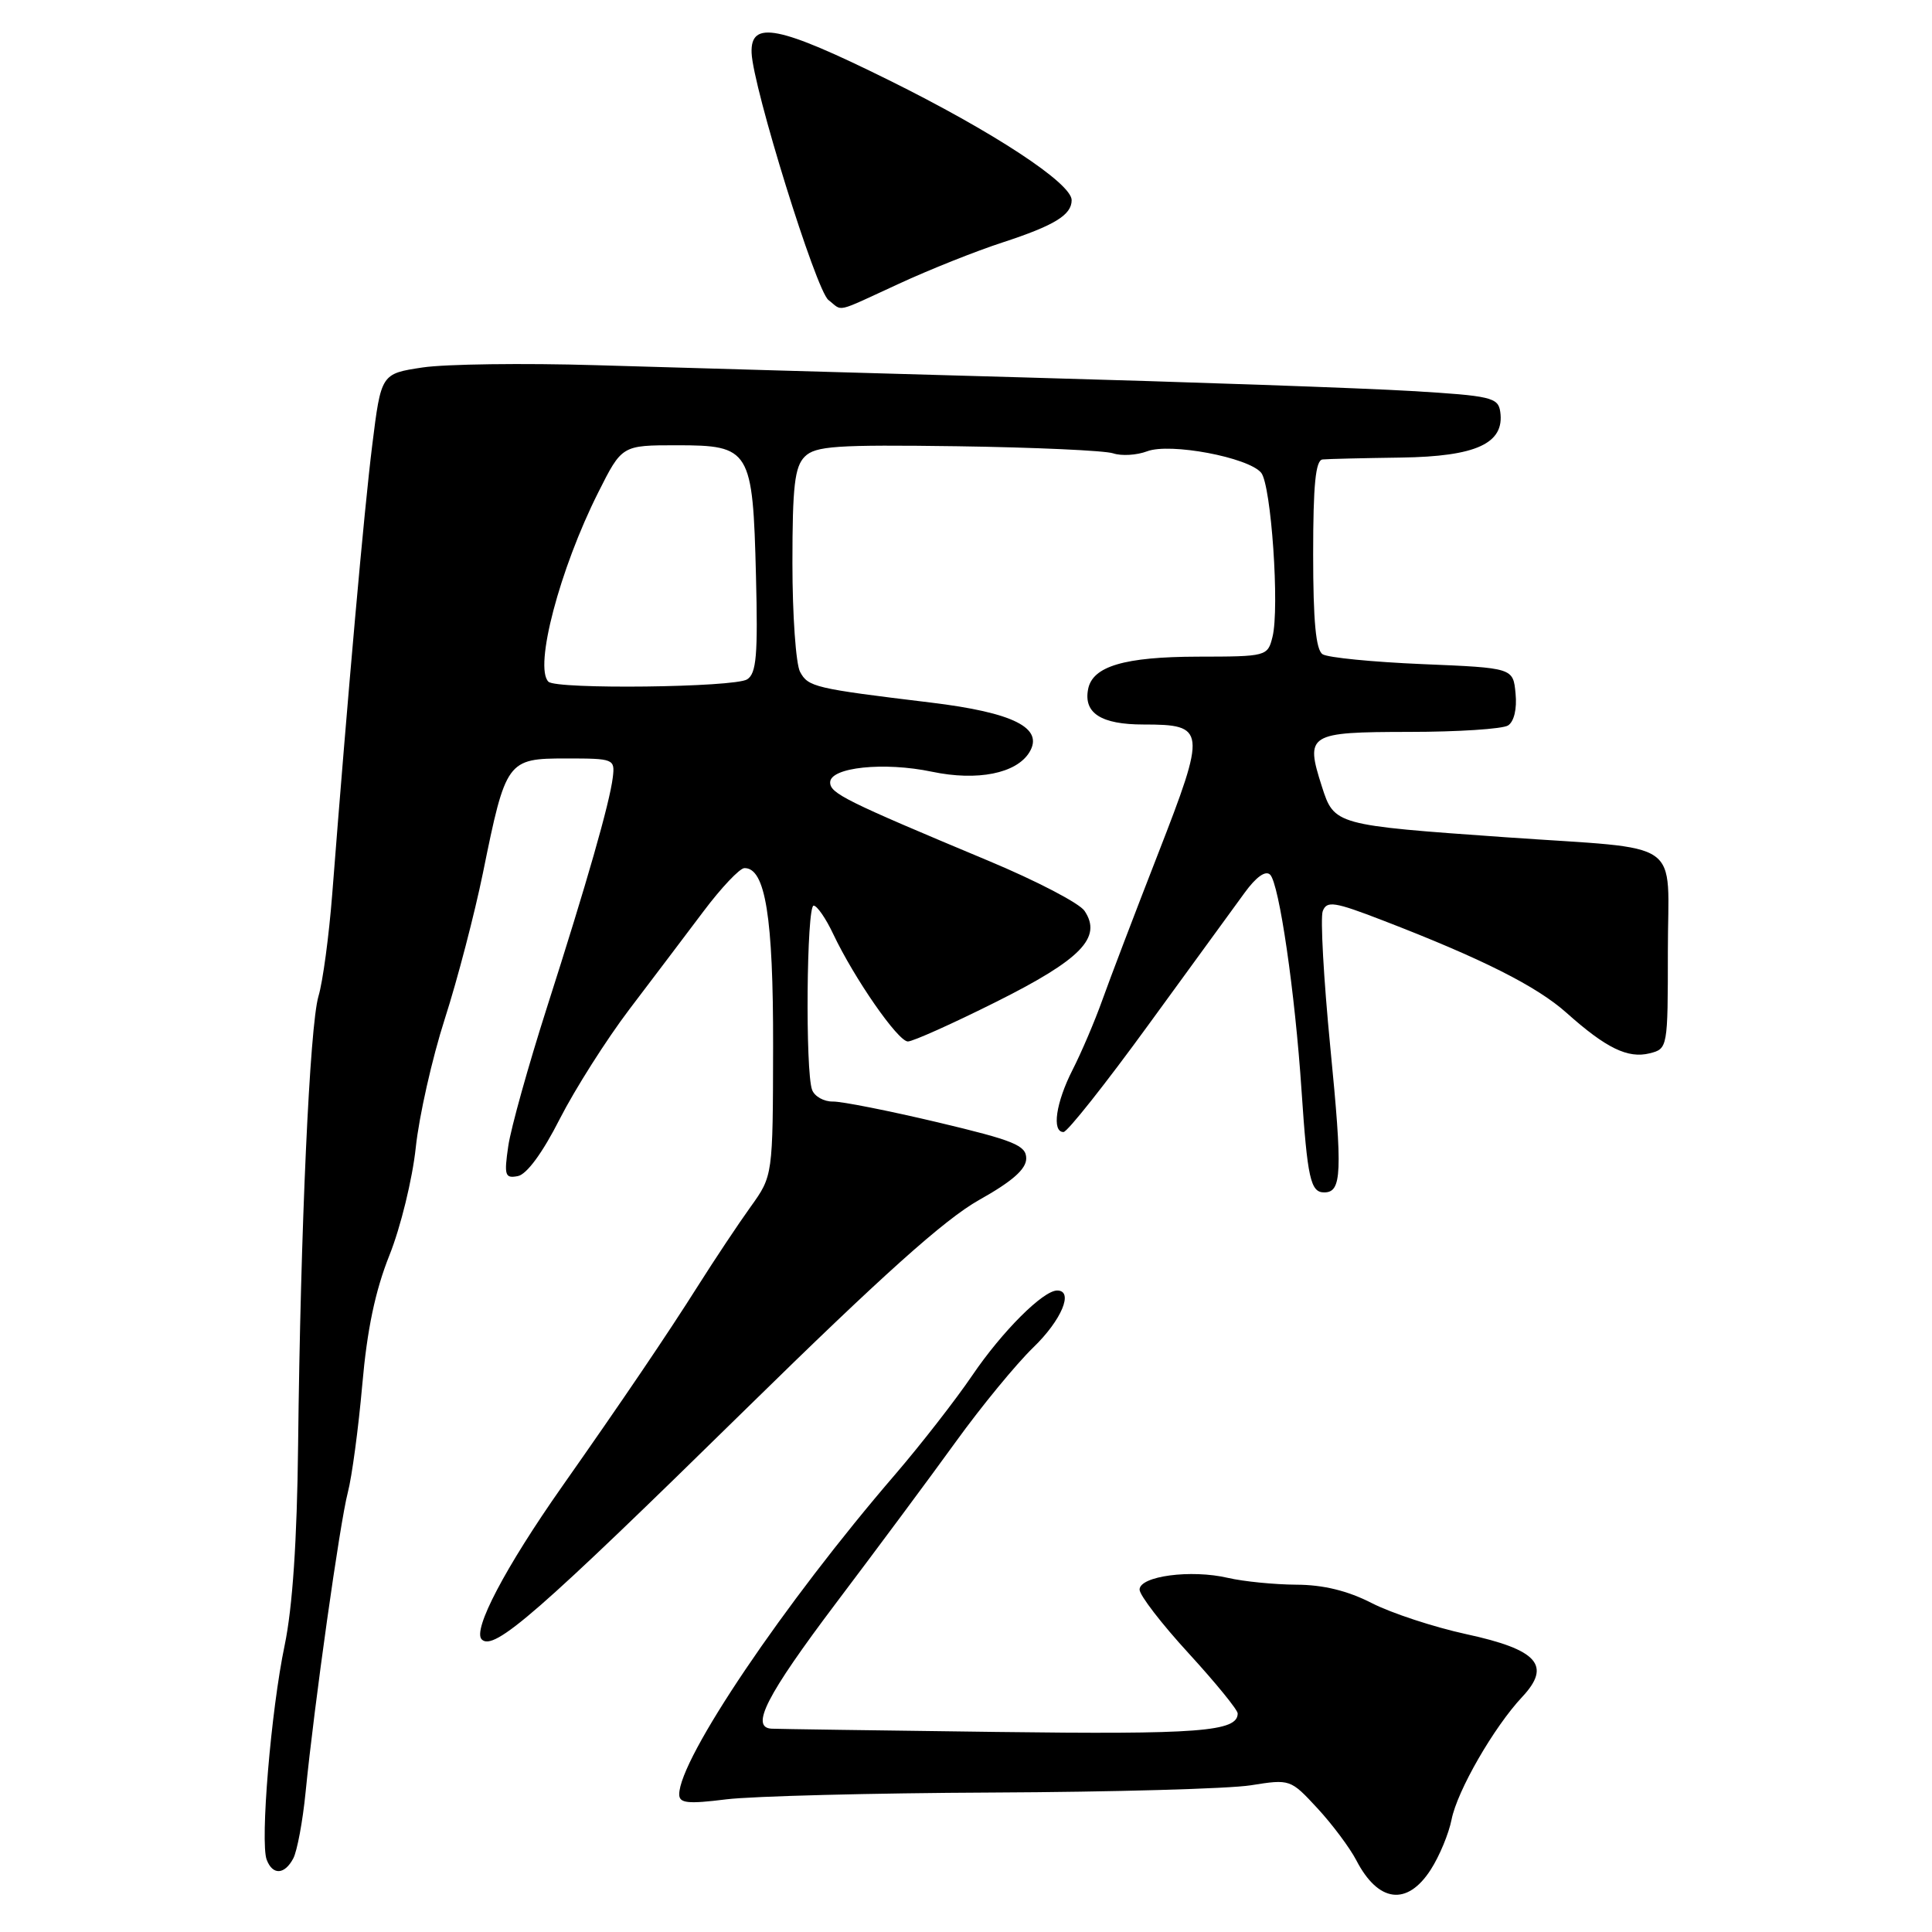 <?xml version="1.0" encoding="UTF-8" standalone="no"?>
<!DOCTYPE svg PUBLIC "-//W3C//DTD SVG 1.1//EN" "http://www.w3.org/Graphics/SVG/1.1/DTD/svg11.dtd" >
<svg xmlns="http://www.w3.org/2000/svg" xmlns:xlink="http://www.w3.org/1999/xlink" version="1.1" viewBox="0 0 256 256">
 <g >
 <path fill="currentColor"
d=" M 189.58 247.74 C 190.73 245.96 191.97 242.97 192.34 241.10 C 193.09 237.28 197.95 228.85 201.70 224.85 C 205.62 220.67 203.75 218.58 194.27 216.53 C 190.00 215.60 184.37 213.75 181.77 212.42 C 178.57 210.78 175.33 209.99 171.77 209.98 C 168.87 209.96 164.80 209.56 162.72 209.08 C 157.81 207.93 151.00 208.84 151.00 210.63 C 151.00 211.38 153.93 215.18 157.50 219.07 C 161.07 222.97 164.00 226.56 164.00 227.04 C 164.00 229.45 158.88 229.84 131.94 229.49 C 116.30 229.29 102.94 229.10 102.25 229.06 C 99.37 228.92 101.55 224.66 110.76 212.44 C 116.14 205.32 123.30 195.68 126.68 191.00 C 130.06 186.32 134.67 180.72 136.91 178.55 C 140.67 174.92 142.31 171.00 140.08 171.00 C 138.21 171.00 132.79 176.42 128.85 182.22 C 126.63 185.49 122.04 191.38 118.66 195.32 C 103.89 212.46 90.00 233.04 90.00 237.76 C 90.00 238.94 91.12 239.06 96.25 238.42 C 99.69 238.00 115.55 237.59 131.50 237.52 C 147.45 237.45 162.86 237.02 165.74 236.56 C 170.95 235.73 171.00 235.75 174.57 239.61 C 176.55 241.75 178.86 244.85 179.72 246.50 C 182.63 252.11 186.46 252.59 189.58 247.74 Z  M 38.86 246.25 C 39.37 245.29 40.11 241.35 40.49 237.50 C 41.64 225.86 45.04 201.74 46.09 197.75 C 46.63 195.69 47.49 189.28 48.00 183.52 C 48.64 176.17 49.72 171.04 51.60 166.33 C 53.08 162.64 54.65 156.22 55.09 152.06 C 55.53 147.90 57.26 140.22 58.94 135.00 C 60.62 129.78 62.89 121.06 64.00 115.63 C 67.02 100.75 67.20 100.50 75.01 100.50 C 81.35 100.50 81.49 100.56 81.20 103.00 C 80.78 106.43 77.79 116.89 72.47 133.50 C 70.01 141.20 67.70 149.46 67.35 151.85 C 66.78 155.75 66.91 156.17 68.61 155.84 C 69.79 155.62 71.89 152.77 74.18 148.25 C 76.21 144.28 80.35 137.76 83.38 133.76 C 86.41 129.77 90.83 123.93 93.20 120.78 C 95.56 117.63 98.01 115.05 98.63 115.03 C 101.41 114.96 102.47 121.50 102.44 138.65 C 102.41 155.80 102.41 155.80 99.46 159.91 C 97.83 162.18 94.70 166.88 92.50 170.36 C 88.40 176.85 82.51 185.54 74.46 197.00 C 66.95 207.69 62.59 215.99 63.83 217.23 C 65.44 218.84 71.22 213.80 99.00 186.54 C 116.85 169.03 125.19 161.55 129.74 159.00 C 134.15 156.53 135.98 154.91 135.98 153.50 C 135.98 151.77 134.38 151.12 124.24 148.71 C 117.78 147.18 111.54 145.94 110.36 145.96 C 109.18 145.98 107.94 145.29 107.61 144.42 C 106.69 142.03 106.88 120.00 107.81 120.00 C 108.26 120.00 109.43 121.69 110.40 123.75 C 113.20 129.66 118.99 138.00 120.30 138.00 C 120.96 138.00 126.22 135.64 132.00 132.75 C 143.26 127.12 146.07 124.23 143.71 120.70 C 143.05 119.69 137.32 116.71 131.00 114.07 C 112.01 106.13 110.00 105.13 110.00 103.67 C 110.00 101.67 117.14 100.92 123.50 102.26 C 129.52 103.52 134.68 102.49 136.40 99.68 C 138.36 96.46 134.30 94.42 123.31 93.09 C 107.93 91.23 107.09 91.03 106.01 89.02 C 105.46 87.98 105.00 81.51 105.00 74.64 C 105.00 64.41 105.30 61.85 106.63 60.51 C 108.05 59.09 110.76 58.91 126.88 59.13 C 137.12 59.28 146.40 59.70 147.50 60.07 C 148.60 60.44 150.62 60.32 152.00 59.80 C 155.03 58.64 165.42 60.60 167.11 62.64 C 168.44 64.24 169.57 80.60 168.61 84.40 C 167.97 86.96 167.83 87.00 158.73 87.01 C 149.00 87.03 144.76 88.28 144.18 91.32 C 143.56 94.50 145.92 96.00 151.50 96.00 C 159.81 96.00 159.88 96.62 153.45 113.13 C 150.37 121.03 147.04 129.77 146.05 132.55 C 145.06 135.32 143.29 139.47 142.12 141.76 C 139.91 146.10 139.34 150.00 140.92 150.00 C 141.43 150.00 146.49 143.61 152.17 135.80 C 157.85 127.99 163.59 120.11 164.93 118.28 C 166.45 116.19 167.70 115.30 168.30 115.90 C 169.50 117.10 171.60 131.52 172.46 144.50 C 173.24 156.12 173.65 158.00 175.46 158.00 C 177.80 158.00 177.91 155.45 176.27 138.74 C 175.39 129.71 174.94 121.61 175.27 120.73 C 175.81 119.33 176.78 119.47 183.23 121.96 C 196.36 127.02 203.64 130.68 207.60 134.23 C 212.82 138.89 215.70 140.29 218.59 139.57 C 220.98 138.97 221.00 138.85 221.00 126.06 C 221.00 110.86 223.53 112.63 199.50 110.94 C 176.87 109.34 176.79 109.32 175.15 104.20 C 172.93 97.25 173.33 97.00 186.72 96.98 C 193.20 96.98 199.10 96.59 199.82 96.13 C 200.62 95.62 201.02 93.94 200.82 91.90 C 200.50 88.50 200.50 88.50 188.50 88.00 C 181.90 87.72 175.94 87.14 175.25 86.69 C 174.36 86.12 174.00 82.30 174.00 73.44 C 174.00 64.22 174.32 60.97 175.25 60.88 C 175.94 60.81 180.62 60.70 185.64 60.63 C 195.62 60.49 199.39 58.75 198.79 54.56 C 198.52 52.67 197.58 52.44 187.00 51.81 C 180.68 51.43 157.72 50.62 136.00 50.02 C 114.28 49.41 88.62 48.68 79.00 48.39 C 69.38 48.10 59.02 48.24 56.00 48.69 C 50.50 49.52 50.50 49.52 49.32 59.01 C 48.25 67.58 46.10 91.73 44.02 118.50 C 43.59 124.00 42.78 130.07 42.20 132.00 C 41.04 135.92 39.82 162.76 39.50 191.50 C 39.36 204.16 38.76 213.00 37.72 218.00 C 35.91 226.61 34.45 244.12 35.34 246.43 C 36.13 248.50 37.71 248.42 38.86 246.25 Z  M 119.11 37.60 C 123.17 35.72 129.37 33.25 132.89 32.11 C 139.73 29.87 142.00 28.48 142.00 26.52 C 142.00 24.28 131.59 17.45 117.74 10.60 C 103.16 3.39 99.43 2.65 99.59 7.00 C 99.76 11.54 108.13 38.48 109.77 39.75 C 111.75 41.28 110.45 41.58 119.11 37.60 Z  M 72.67 90.33 C 70.74 88.41 74.16 75.41 79.27 65.25 C 82.41 59.00 82.41 59.00 89.68 59.00 C 99.41 59.00 99.75 59.55 100.17 76.29 C 100.44 86.81 100.23 89.24 99.00 90.02 C 97.31 91.09 73.70 91.37 72.67 90.33 Z "/>
</g>
</svg>